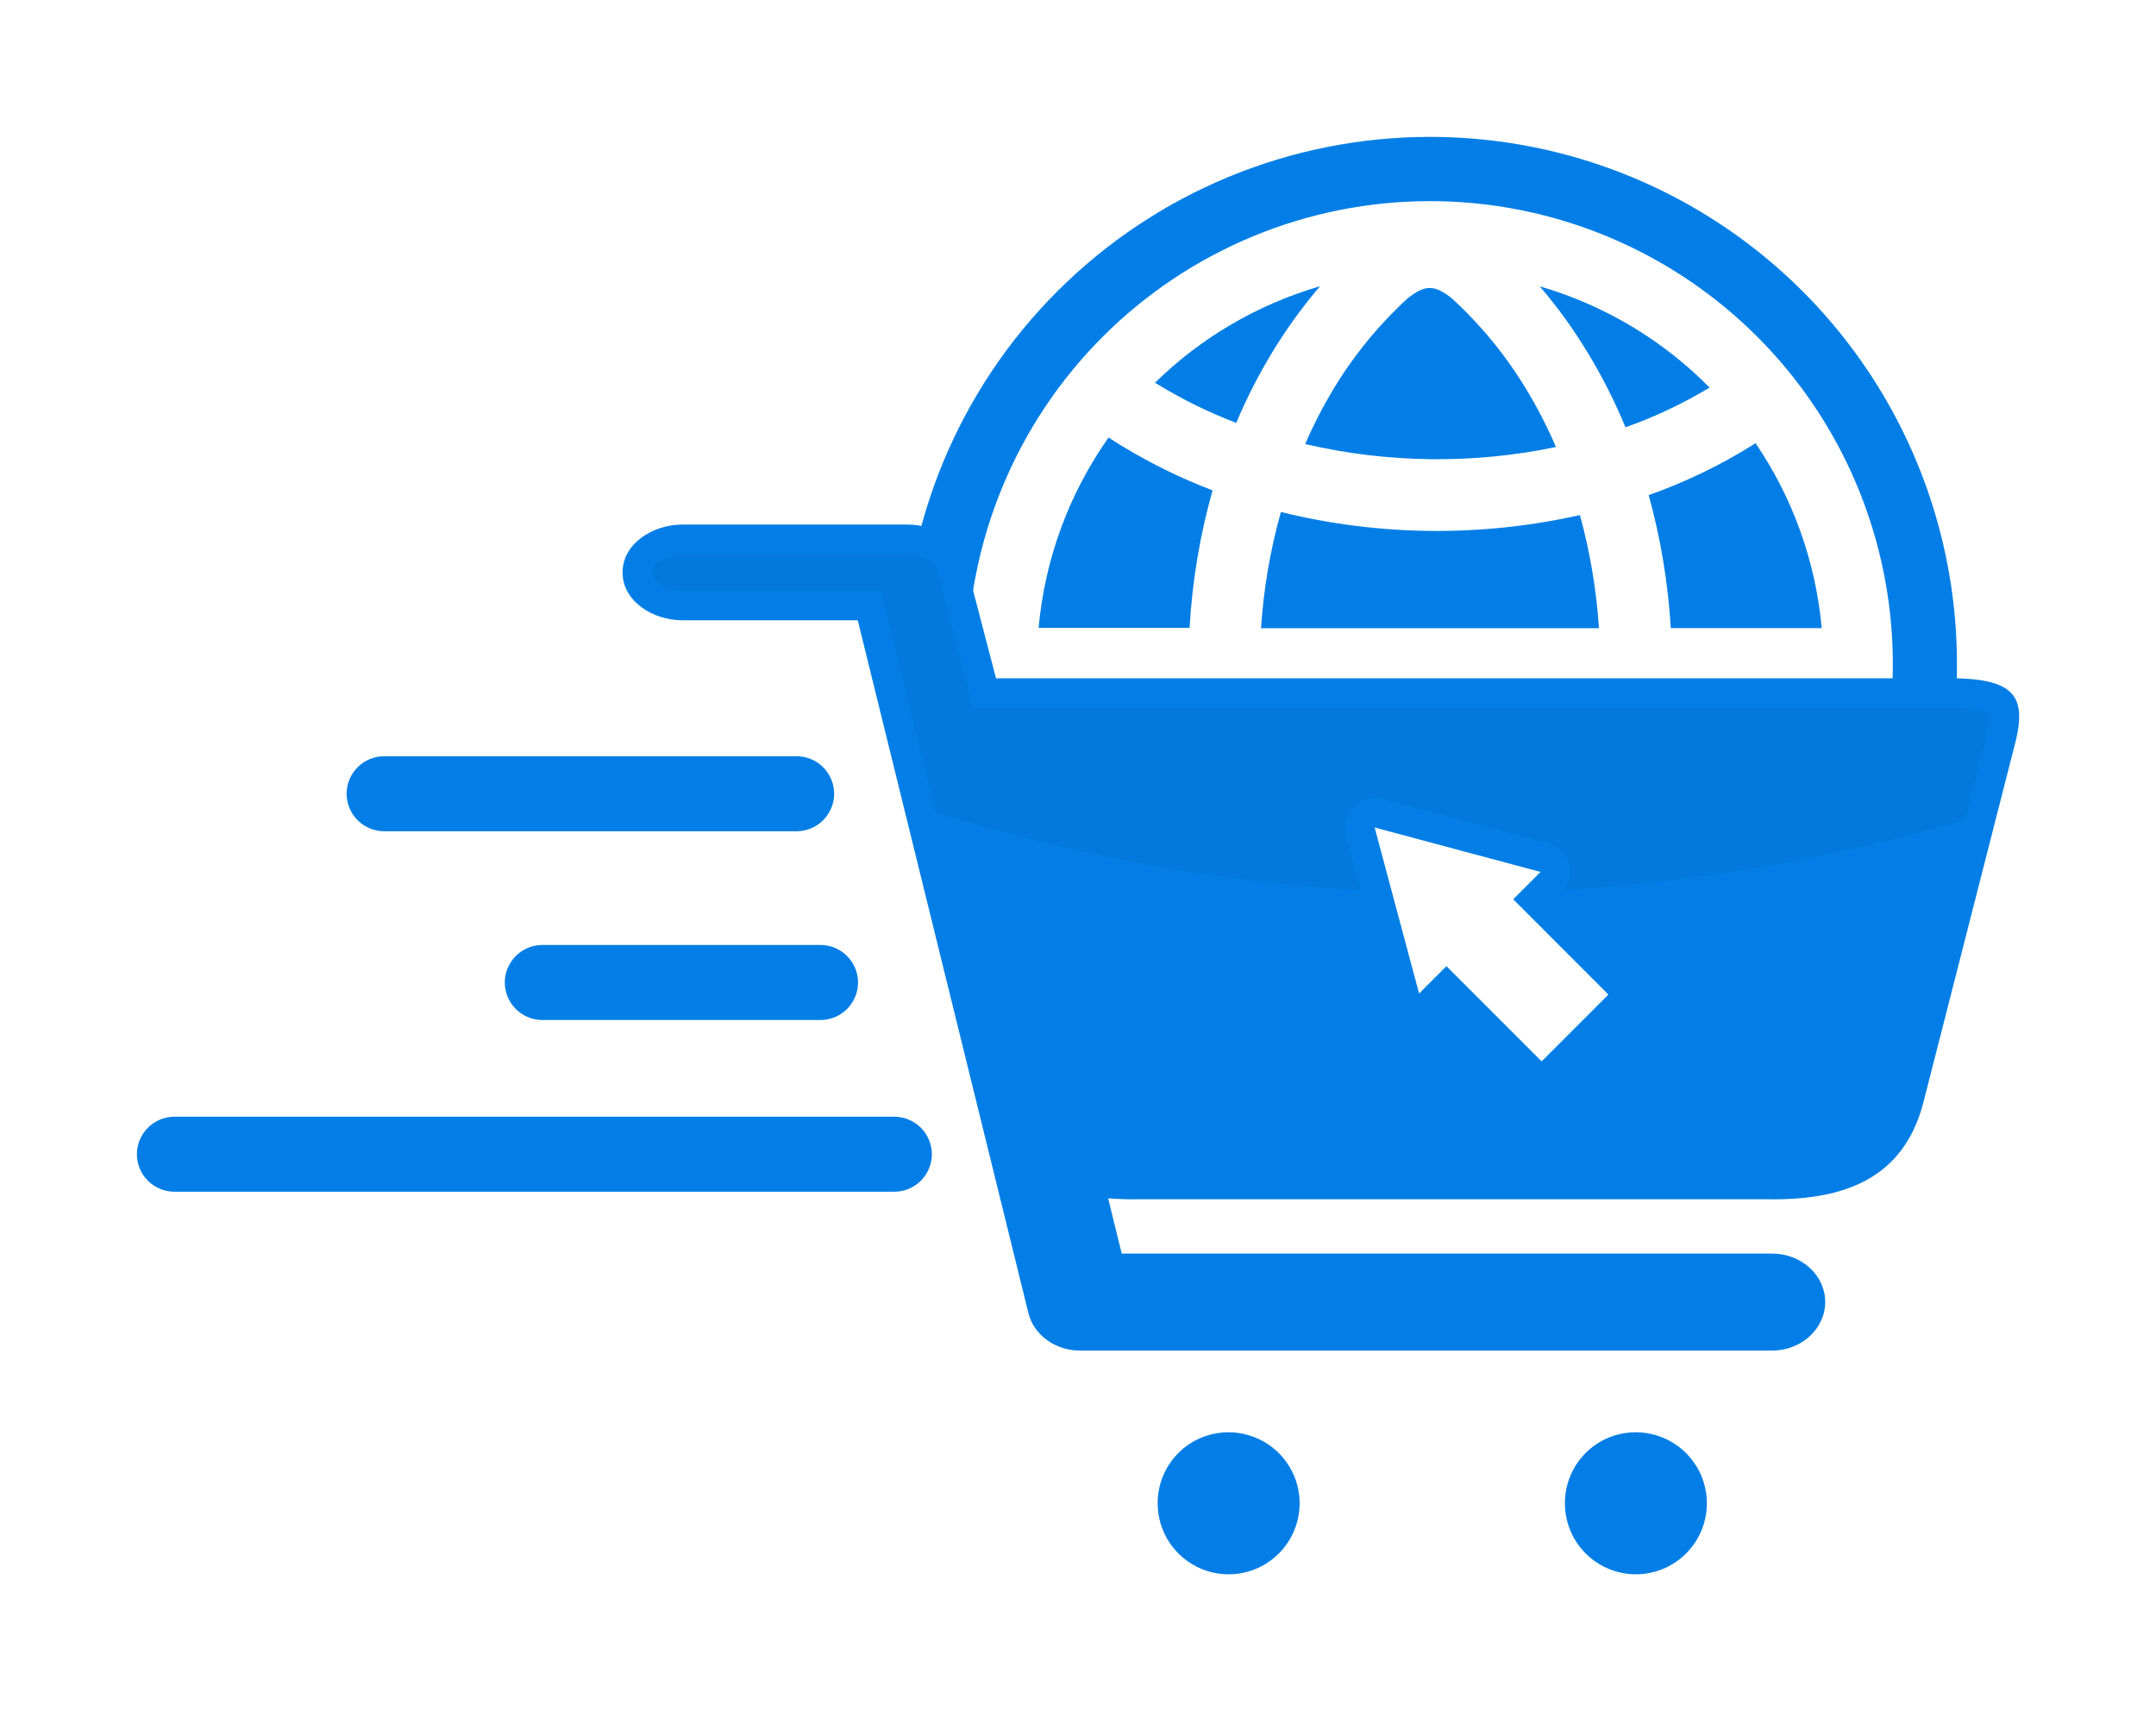 <svg width="63" height="50" viewBox="0 0 63 50" fill="none" xmlns="http://www.w3.org/2000/svg">
<g filter="url(#filter0_d_13_55)">
<path fill-rule="evenodd" clip-rule="evenodd" d="M36.062 22.464C35.3 22.759 34.566 23.12 33.868 23.543L33.739 23.619C35.065 24.92 36.687 25.879 38.465 26.416C38.059 25.944 37.685 25.445 37.346 24.922C36.842 24.145 36.41 23.324 36.056 22.469L36.062 22.464ZM45.529 21.758C44.424 21.518 43.297 21.392 42.166 21.38C40.789 21.365 39.417 21.519 38.078 21.838C38.367 22.511 38.712 23.159 39.111 23.774C39.648 24.608 40.293 25.368 41.03 26.032C41.528 26.464 42.062 26.504 42.555 26.022C43.286 25.36 43.928 24.604 44.462 23.774C44.878 23.133 45.237 22.457 45.536 21.753L45.529 21.758ZM49.961 23.484C49.2 23.023 48.396 22.639 47.561 22.335C47.196 23.236 46.747 24.101 46.218 24.917C45.879 25.439 45.505 25.938 45.099 26.411C46.939 25.857 48.611 24.851 49.961 23.484ZM48.232 20.348C49.309 20.735 50.341 21.239 51.309 21.851C52.4 20.245 53.063 18.388 53.237 16.454H48.832C48.769 17.77 48.568 19.075 48.232 20.348ZM37.39 19.852C40.287 19.128 43.314 19.096 46.226 19.759C46.51 18.678 46.683 17.571 46.742 16.454H36.835C36.897 17.603 37.08 18.742 37.38 19.852H37.39ZM32.387 22.01C32.516 21.922 32.657 21.837 32.795 21.751C33.621 21.251 34.49 20.826 35.392 20.482C35.03 19.167 34.813 17.816 34.747 16.453H30.339C30.519 18.452 31.222 20.368 32.377 22.01H32.387ZM35.441 10.332C34.523 9.983 33.639 9.551 32.799 9.041C32.662 8.959 32.527 8.873 32.394 8.783C31.235 10.425 30.53 12.344 30.349 14.346H34.76C34.837 12.988 35.062 11.642 35.431 10.332H35.441ZM46.167 11.051C43.286 11.698 40.295 11.668 37.429 10.961C37.118 12.07 36.923 13.208 36.848 14.358H46.723C46.649 13.24 46.463 12.132 46.167 11.051ZM51.298 8.952C50.318 9.573 49.271 10.081 48.176 10.468C48.527 11.737 48.743 13.039 48.822 14.354H53.232C53.057 12.418 52.392 10.559 51.3 8.952H51.298ZM47.497 8.487C48.354 8.183 49.177 7.794 49.956 7.325C48.581 5.932 46.872 4.913 44.992 4.366C45.509 4.969 45.975 5.613 46.386 6.293C46.813 6.994 47.185 7.728 47.499 8.487H47.497ZM38.137 8.975C40.545 9.536 43.047 9.566 45.467 9.062C45.216 8.479 44.926 7.915 44.597 7.372C44.003 6.388 43.271 5.494 42.424 4.717C41.901 4.309 41.642 4.32 41.133 4.717C40.286 5.494 39.555 6.389 38.962 7.373C38.653 7.888 38.377 8.424 38.139 8.975H38.137ZM33.749 7.181L33.869 7.256C34.586 7.689 35.34 8.058 36.123 8.357C36.424 7.643 36.776 6.953 37.178 6.291C37.59 5.612 38.056 4.968 38.572 4.365C36.758 4.892 35.103 5.859 33.753 7.181H33.749ZM41.781 1.877C44.456 1.876 47.071 2.669 49.296 4.155C51.521 5.64 53.255 7.753 54.279 10.225C55.303 12.696 55.572 15.417 55.051 18.041C54.529 20.666 53.242 23.076 51.35 24.969C49.459 26.861 47.049 28.15 44.426 28.672C41.802 29.194 39.083 28.926 36.611 27.902C34.14 26.879 32.027 25.145 30.541 22.92C29.055 20.695 28.262 18.079 28.262 15.403C28.262 13.627 28.612 11.868 29.292 10.227C29.971 8.586 30.967 7.095 32.223 5.839C33.479 4.583 34.969 3.587 36.61 2.907C38.251 2.227 40.009 1.877 41.785 1.877H41.781ZM41.781 4.87164e-07C44.827 -0.001 47.804 0.902 50.337 2.594C52.87 4.286 54.845 6.692 56.011 9.506C57.177 12.321 57.482 15.418 56.889 18.406C56.295 21.394 54.828 24.139 52.675 26.294C50.522 28.448 47.778 29.916 44.791 30.511C41.803 31.105 38.707 30.8 35.893 29.635C33.079 28.469 30.673 26.495 28.981 23.961C27.289 21.428 26.386 18.45 26.386 15.403C26.386 11.318 28.008 7.4 30.896 4.512C33.784 1.623 37.701 4.87164e-07 41.785 4.87164e-07H41.781Z" fill="#037EE6"/>
<path d="M32.382 31.021L32.778 32.631H51.785C52.637 32.631 53.334 33.264 53.334 34.043C53.334 34.823 52.643 35.464 51.785 35.464H31.551C30.846 35.464 30.211 35.019 30.05 34.365L25.064 14.125H19.941C19.076 14.125 18.192 13.571 18.192 12.727C18.192 11.883 19.076 11.328 19.941 11.328H26.516C27.29 11.328 28.093 11.769 28.242 12.501V12.517L29.104 15.82H57.19C58.923 15.871 59.256 16.396 58.841 17.886L56.191 28.261C55.608 30.418 53.92 31.087 51.625 31.043H33.331C33.014 31.05 32.698 31.041 32.382 31.016" fill="#037EE6"/>
<path opacity="0.04" fill-rule="evenodd" clip-rule="evenodd" d="M57.424 19.956L58.008 17.674V17.666C58.047 17.522 58.174 17.009 58.126 16.842C57.966 16.729 57.362 16.694 57.175 16.688H28.439L27.407 12.715L27.398 12.674C27.333 12.346 26.806 12.196 26.519 12.196H19.941C19.655 12.196 19.056 12.367 19.056 12.732C19.056 13.098 19.655 13.268 19.941 13.268H25.739L27.336 19.74C31.372 21.001 35.547 21.767 39.767 22.021L39.335 20.407C39.296 20.261 39.295 20.107 39.335 19.961C39.374 19.814 39.45 19.681 39.558 19.574C39.665 19.466 39.798 19.389 39.944 19.35C40.09 19.311 40.245 19.311 40.391 19.35L45.241 20.644C45.379 20.681 45.505 20.752 45.609 20.85C45.713 20.948 45.791 21.07 45.836 21.205C45.881 21.341 45.892 21.485 45.867 21.626C45.843 21.766 45.784 21.899 45.696 22.011C49.67 21.766 53.604 21.075 57.424 19.953" fill="black"/>
<path fill-rule="evenodd" clip-rule="evenodd" d="M11.224 18.098H23.279C23.569 18.098 23.848 18.214 24.053 18.419C24.258 18.625 24.374 18.903 24.375 19.194C24.374 19.484 24.258 19.763 24.053 19.968C23.848 20.174 23.569 20.289 23.279 20.29H11.224C10.934 20.289 10.655 20.174 10.45 19.968C10.245 19.763 10.129 19.484 10.128 19.194C10.129 18.903 10.245 18.625 10.45 18.419C10.655 18.214 10.934 18.098 11.224 18.098Z" fill="#037EE6"/>
<path fill-rule="evenodd" clip-rule="evenodd" d="M15.846 23.613H23.977C24.268 23.614 24.546 23.729 24.751 23.935C24.957 24.14 25.072 24.419 25.073 24.709C25.072 25 24.957 25.278 24.751 25.483C24.546 25.689 24.268 25.805 23.977 25.805H15.846C15.556 25.805 15.277 25.689 15.072 25.483C14.867 25.278 14.751 25 14.75 24.709C14.751 24.419 14.867 24.14 15.072 23.935C15.277 23.729 15.556 23.614 15.846 23.613Z" fill="#037EE6"/>
<path fill-rule="evenodd" clip-rule="evenodd" d="M5.096 28.631H26.134C26.424 28.632 26.703 28.748 26.908 28.953C27.113 29.159 27.229 29.437 27.23 29.727C27.229 30.018 27.113 30.296 26.908 30.502C26.703 30.707 26.424 30.823 26.134 30.823H5.096C4.805 30.823 4.527 30.707 4.322 30.502C4.116 30.296 4.001 30.018 4 29.727C4.001 29.437 4.116 29.159 4.322 28.953C4.527 28.748 4.805 28.632 5.096 28.631Z" fill="#037EE6"/>
<path fill-rule="evenodd" clip-rule="evenodd" d="M35.893 37.853C36.303 37.851 36.705 37.972 37.048 38.199C37.39 38.425 37.657 38.749 37.816 39.128C37.974 39.507 38.016 39.925 37.937 40.328C37.858 40.731 37.661 41.101 37.371 41.392C37.081 41.683 36.712 41.882 36.309 41.962C35.906 42.043 35.489 42.002 35.109 41.845C34.73 41.688 34.406 41.422 34.177 41.081C33.949 40.739 33.828 40.337 33.828 39.927C33.827 39.655 33.879 39.385 33.983 39.134C34.086 38.882 34.238 38.654 34.43 38.461C34.622 38.268 34.85 38.115 35.101 38.011C35.352 37.907 35.621 37.853 35.893 37.853Z" fill="#037EE6"/>
<path fill-rule="evenodd" clip-rule="evenodd" d="M47.793 37.853C48.204 37.851 48.606 37.972 48.948 38.199C49.29 38.425 49.557 38.749 49.716 39.128C49.874 39.507 49.916 39.925 49.837 40.328C49.758 40.731 49.561 41.101 49.271 41.392C48.981 41.683 48.612 41.882 48.209 41.962C47.806 42.043 47.389 42.002 47.01 41.845C46.63 41.688 46.306 41.422 46.077 41.081C45.849 40.739 45.728 40.337 45.728 39.927C45.727 39.655 45.779 39.385 45.883 39.134C45.986 38.882 46.138 38.654 46.33 38.461C46.522 38.268 46.75 38.115 47.001 38.011C47.252 37.907 47.521 37.853 47.793 37.853Z" fill="#037EE6"/>
<path fill-rule="evenodd" clip-rule="evenodd" d="M40.168 20.18L42.592 20.83L45.017 21.479L44.218 22.278L46.999 25.062L45.048 27.014L42.266 24.232L41.467 25.031L40.817 22.605L40.168 20.18Z" fill="white"/>
</g>
<defs>
<filter id="filter0_d_13_55" x="0" y="0" width="63.002" height="50.003" filterUnits="userSpaceOnUse" color-interpolation-filters="sRGB">
<feFlood flood-opacity="0" result="BackgroundImageFix"/>
<feColorMatrix in="SourceAlpha" type="matrix" values="0 0 0 0 0 0 0 0 0 0 0 0 0 0 0 0 0 0 127 0" result="hardAlpha"/>
<feOffset dy="4"/>
<feGaussianBlur stdDeviation="2"/>
<feComposite in2="hardAlpha" operator="out"/>
<feColorMatrix type="matrix" values="0 0 0 0 0 0 0 0 0 0 0 0 0 0 0 0 0 0 0.25 0"/>
<feBlend mode="normal" in2="BackgroundImageFix" result="effect1_dropShadow_13_55"/>
<feBlend mode="normal" in="SourceGraphic" in2="effect1_dropShadow_13_55" result="shape"/>
</filter>
</defs>
</svg>
